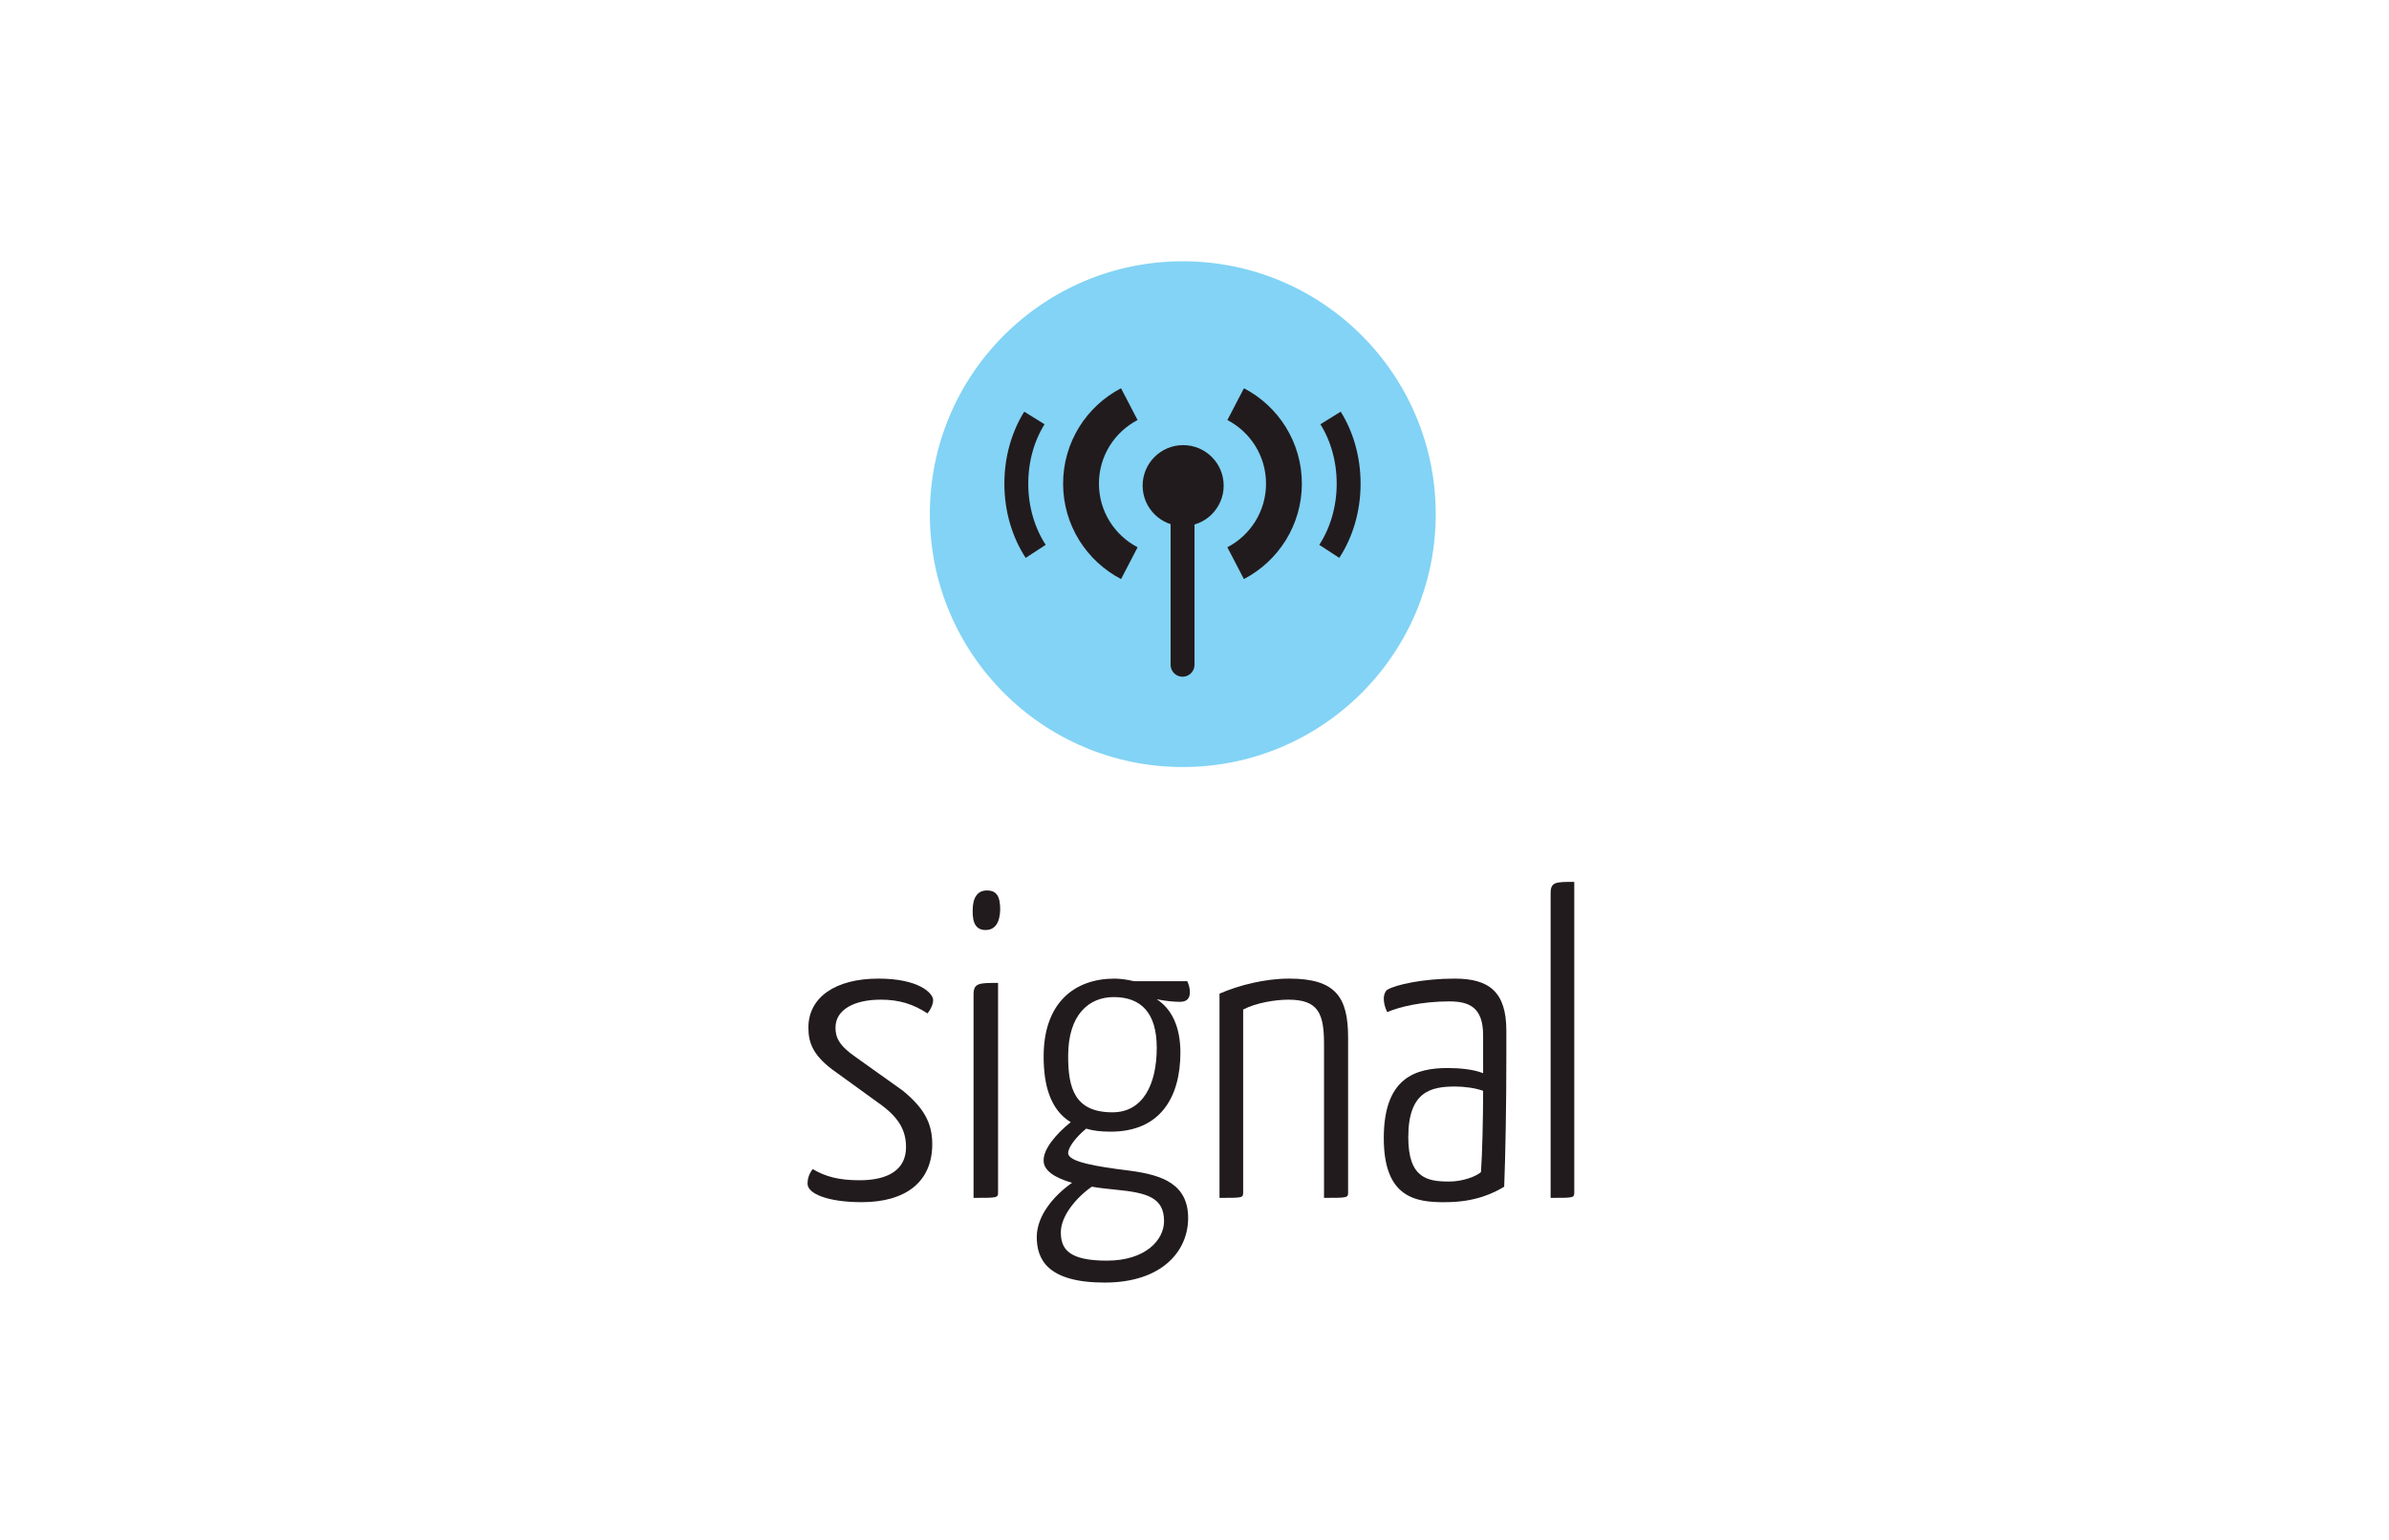 <?xml version="1.0" encoding="utf-8"?>
<!-- Generator: Adobe Illustrator 15.1.0, SVG Export Plug-In . SVG Version: 6.00 Build 0)  -->
<!DOCTYPE svg PUBLIC "-//W3C//DTD SVG 1.1 Basic//EN" "http://www.w3.org/Graphics/SVG/1.1/DTD/svg11-basic.dtd">
<svg version="1.1" baseProfile="basic" id="Layer_1"
	 xmlns="http://www.w3.org/2000/svg" xmlns:xlink="http://www.w3.org/1999/xlink" x="0px" y="0px" width="400px" height="258px"
	 viewBox="0 0 400 258" xml:space="preserve">
<circle fill="#82D3F5" cx="198.039" cy="86.111" r="42.351"/>
<g>
	<rect x="37.291" y="147.701" fill="none" width="325.584" height="76.201"/>
	<path fill="#221B1D" d="M156.238,167.496c0,0.648-0.36,1.513-0.936,2.232c-2.448-1.584-4.753-2.304-7.85-2.304
		c-4.392,0-7.561,1.656-7.561,4.681c0,1.656,0.576,3.023,3.528,5.04l7.777,5.544c3.384,2.809,4.896,5.257,4.896,8.93
		c0,6.336-4.465,9.721-11.81,9.721c-5.544,0-9.072-1.368-9.072-3.096c0-0.793,0.216-1.585,0.863-2.449
		c2.16,1.297,4.465,1.873,7.849,1.873c4.753,0,7.777-1.729,7.777-5.545c0-2.736-1.152-4.824-4.032-6.984l-7.561-5.473
		c-3.961-2.736-4.753-4.969-4.753-7.561c0-5.041,4.465-8.209,11.737-8.209C153.862,163.896,156.238,166.345,156.238,167.496z"/>
	<path fill="#221B1D" d="M165.237,149.135c1.656,0,2.231,1.008,2.231,3.24c-0.071,2.16-0.863,3.385-2.448,3.385
		c-1.439,0-2.231-0.936-2.16-3.313C162.86,150.359,163.652,149.135,165.237,149.135z M167.109,199.684
		c0,0.936-0.072,0.936-4.104,0.936v-34.059c0-1.943,0.936-1.943,4.104-1.943V199.684z"/>
	<path fill="#221B1D" d="M189.861,164.328h8.929c0.145,0.36,0.433,0.937,0.433,1.873c0,1.08-0.576,1.584-1.656,1.584
		s-2.521-0.145-3.889-0.433c2.448,1.585,3.961,4.536,3.961,8.929c0,7.417-3.313,13.25-11.665,13.25
		c-1.585,0-2.953-0.145-4.104-0.504c-1.513,1.224-3.024,3.023-3.024,4.104c0,1.44,4.536,2.232,10.44,2.952
		c5.329,0.72,9.649,2.232,9.649,7.921c0,5.545-4.393,10.801-13.97,10.801c-9.576,0-11.377-3.889-11.377-7.633
		c0-3.527,2.809-6.912,5.904-9.072c-2.952-0.864-4.824-2.088-4.752-3.816c0-1.872,2.088-4.393,4.536-6.337
		c-3.528-2.16-4.536-6.408-4.536-11.017c0-9.001,5.185-13.033,11.881-13.033C187.341,163.896,188.709,164.041,189.861,164.328z
		 M182.805,198.748c-2.592,1.8-5.185,4.896-5.185,7.632c0,2.736,1.225,4.753,7.705,4.753s9.577-3.457,9.577-6.625
		c0-3.96-2.881-4.752-8.065-5.256C185.397,199.107,184.029,198.963,182.805,198.748z M178.845,176.857
		c0,5.257,1.008,9.434,7.416,9.434c5.113,0,7.417-4.682,7.417-10.802c0-5.904-2.664-8.497-7.2-8.497
		C182.301,166.992,178.845,169.945,178.845,176.857z"/>
	<path fill="#221B1D" d="M204.188,166.416c3.313-1.439,7.633-2.52,11.665-2.52c7.777,0,9.865,3.096,9.865,9.865v25.922
		c0,0.936-0.072,0.936-4.032,0.936v-25.777c0-5.186-1.008-7.417-5.977-7.417c-2.088,0-5.4,0.504-7.561,1.656v30.603
		c0,0.936-0.072,0.936-3.961,0.936V166.416z"/>
	<path fill="#221B1D" d="M232.267,165.769c1.44-0.864,6.049-1.872,11.306-1.872c5.76,0,8.641,2.232,8.641,8.713v4.32
		c0,8.209-0.145,16.201-0.36,21.818c-1.656,1.008-4.752,2.592-9.793,2.592c-5.185,0.072-10.369-0.864-10.369-10.729
		c0-10.153,5.329-11.738,10.729-11.738c1.944,0,4.32,0.217,5.904,0.865v-6.337c0-4.681-2.304-5.688-5.688-5.688
		c-4.536,0-8.425,0.936-10.369,1.8c-0.432-0.864-0.576-1.655-0.576-2.304C231.69,166.633,231.907,166.057,232.267,165.769z
		 M243.644,181.971c-4.104,0-7.849,0.863-7.849,8.496c0,6.84,3.169,7.416,6.841,7.416c2.305,0,4.536-0.863,5.328-1.584
		c0.217-3.023,0.36-8.928,0.36-13.609C246.956,182.186,245.012,181.971,243.644,181.971z"/>
	<path fill="#221B1D" d="M263.586,199.684c0,0.936-0.071,0.936-3.96,0.936v-50.98c0-1.943,0.792-1.943,3.96-1.943V199.684z"/>
</g>
<line fill="none" stroke="#221B1D" stroke-width="4" stroke-linecap="round" stroke-linejoin="round" x1="198" y1="111.333" x2="198" y2="82.333"/>
<circle fill="#221B1D" cx="198.1" cy="81.333" r="6.784"/>
<path fill="none" stroke="#221B1D" stroke-width="6" stroke-miterlimit="10" d="M189.083,67.686C184.279,70.187,181,75.21,181,81
	c0,5.793,3.283,10.818,8.09,13.318"/>
<path fill="none" stroke="#221B1D" stroke-width="4" stroke-miterlimit="10" d="M173.191,70c-1.898,3.056-3.025,6.867-3.025,11
	c0,4.288,1.213,8.229,3.242,11.341"/>
<path fill="none" stroke="#221B1D" stroke-width="6" stroke-miterlimit="10" d="M206.893,67.686
	c4.804,2.501,8.083,7.524,8.083,13.314c0,5.793-3.283,10.818-8.09,13.318"/>
<path fill="none" stroke="#221B1D" stroke-width="4" stroke-miterlimit="10" d="M222.784,70c1.898,3.056,3.025,6.867,3.025,11
	c0,4.288-1.213,8.229-3.242,11.341"/>
</svg>
